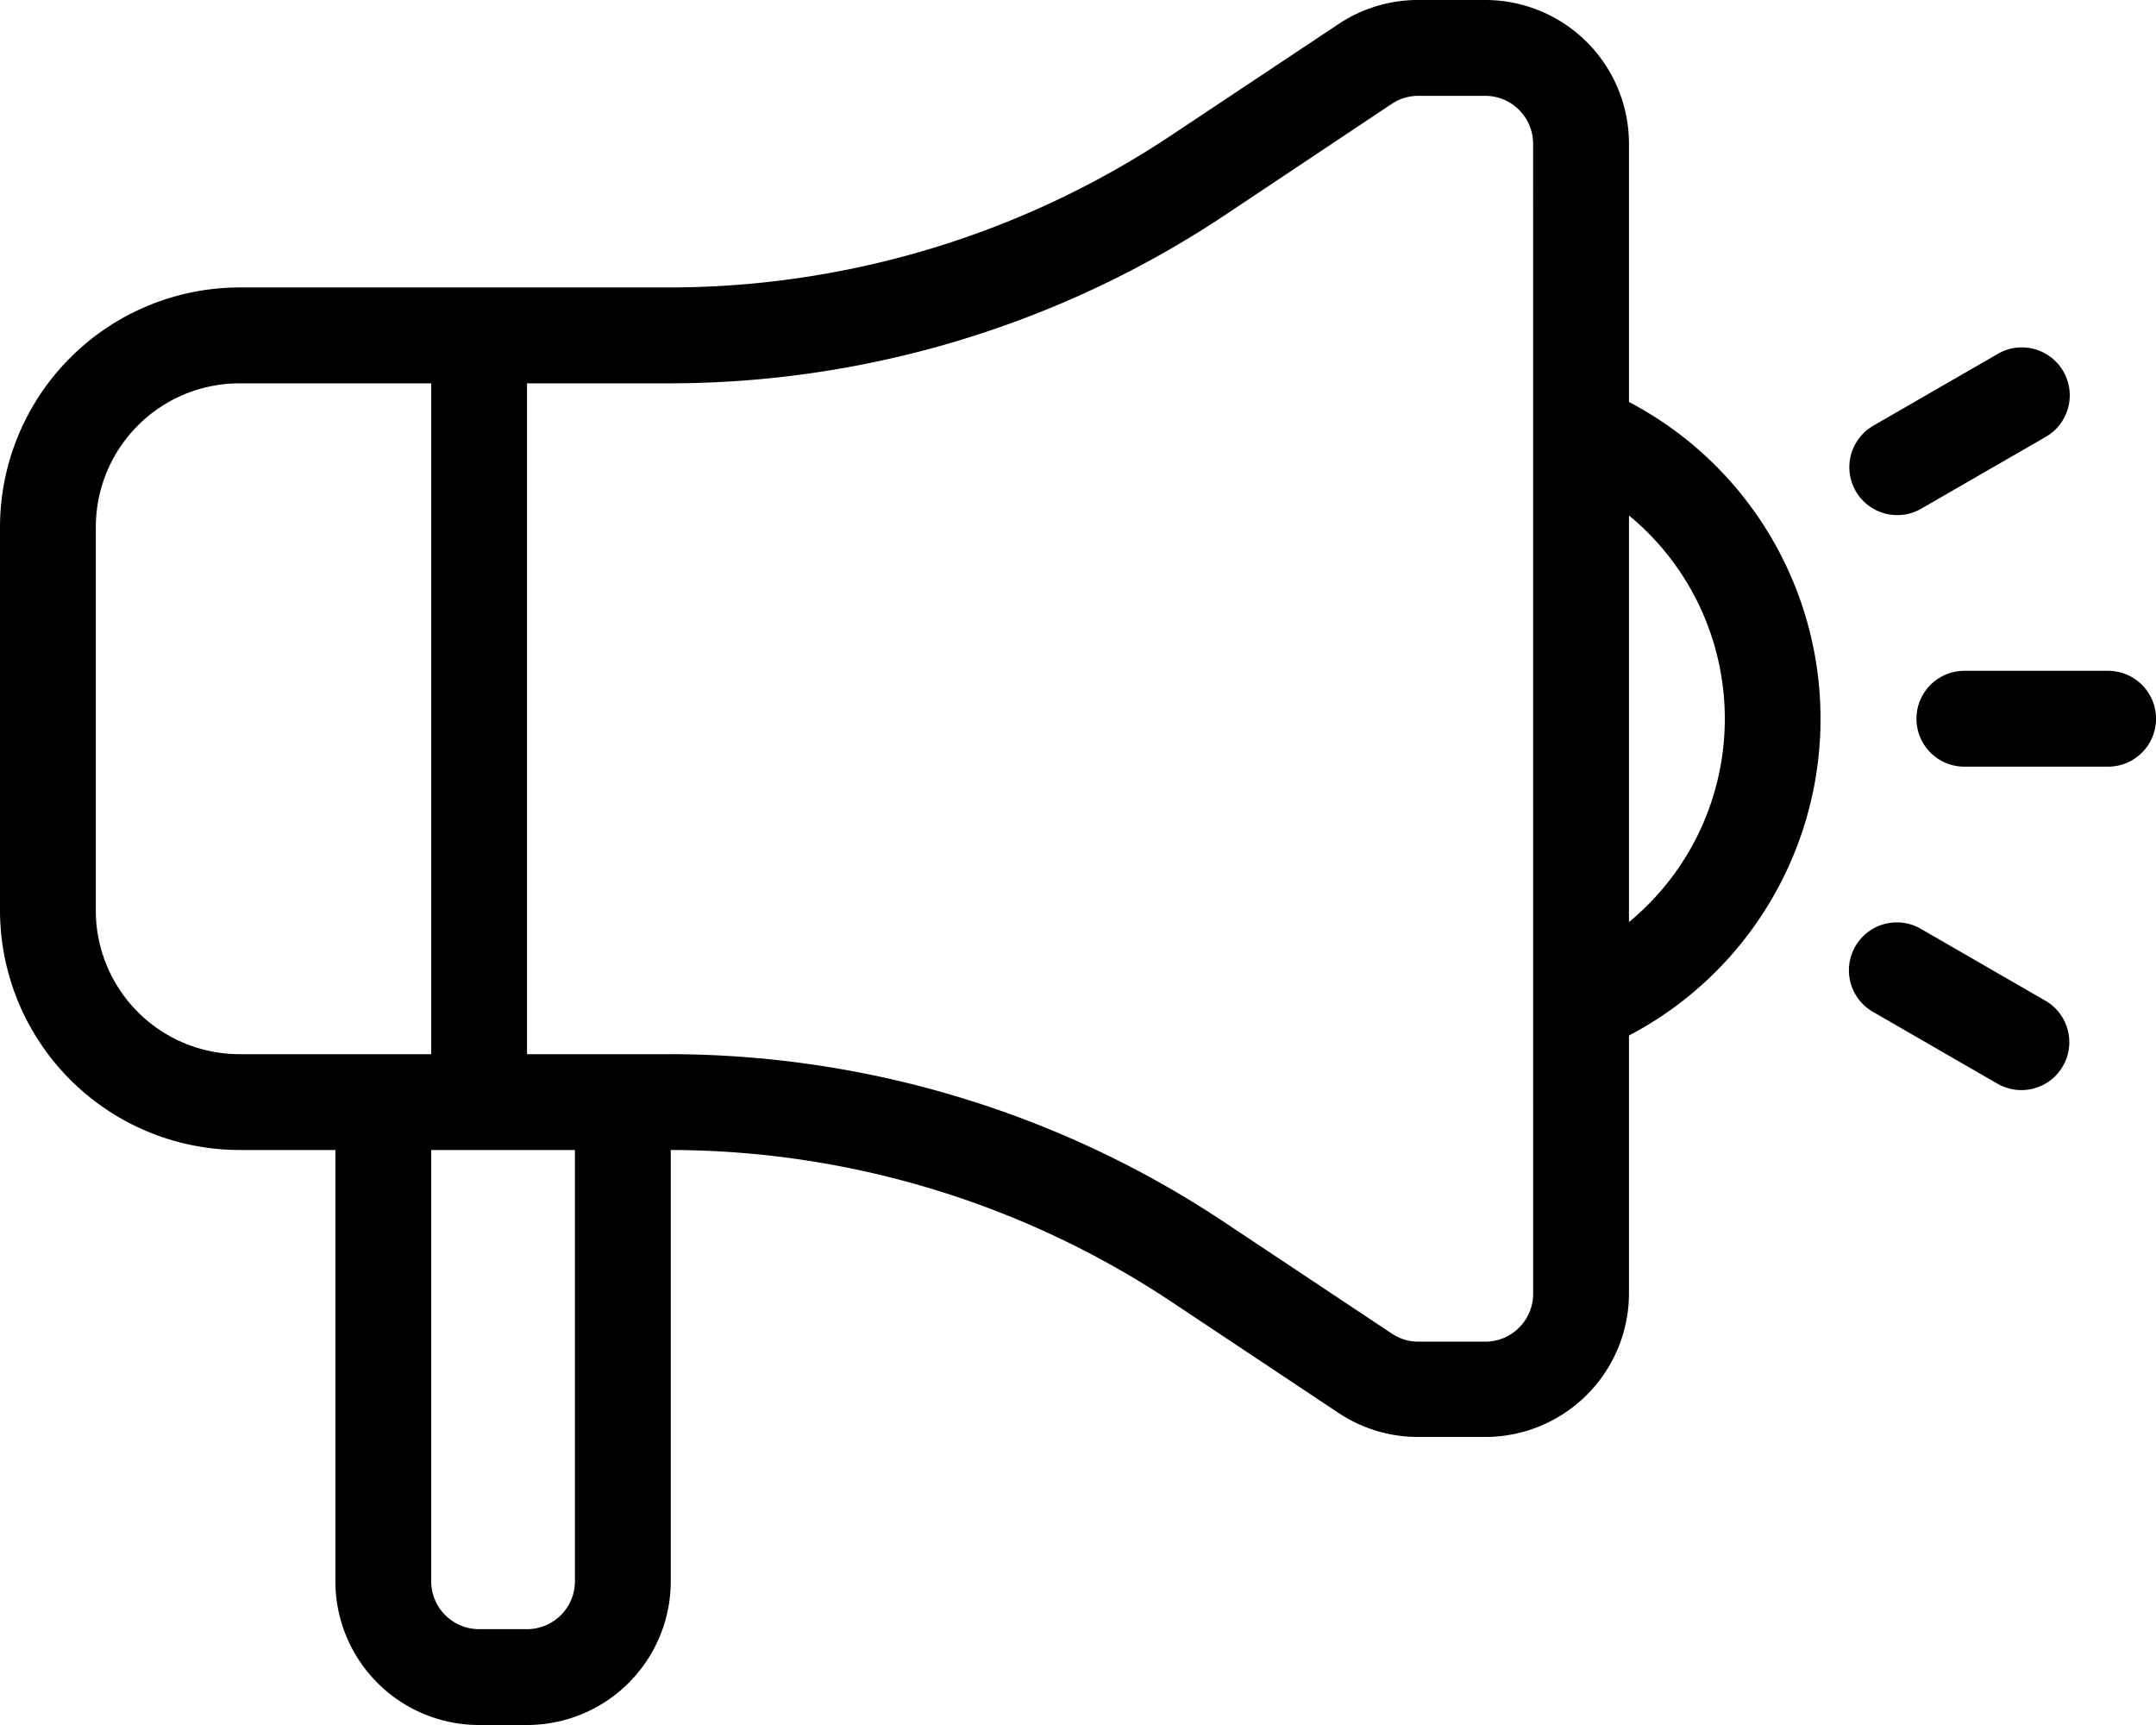 <svg xmlns="http://www.w3.org/2000/svg" width="85" height="68" viewBox="0 0 85 68">
  <g id="_115592648816344783054478" data-name="115592648816344783054478" transform="translate(-2 -6)">
    <path id="Path_14" data-name="Path 14" d="M66.222,21.846V11.667A5.667,5.667,0,0,0,60.556,6H57.921a5.636,5.636,0,0,0-3.143.944l-6.532,4.344a35.779,35.779,0,0,1-19.907,6.044H11.444A9.456,9.456,0,0,0,2,26.778V41.889a9.456,9.456,0,0,0,9.444,9.444h3.778v17A5.667,5.667,0,0,0,20.889,74h1.889a5.667,5.667,0,0,0,5.667-5.667v-17a35.775,35.775,0,0,1,19.8,6.024l6.53,4.344a5.648,5.648,0,0,0,3.145.944h2.635a5.667,5.667,0,0,0,5.667-5.667V46.821a14.1,14.1,0,0,0,0-24.975ZM5.778,41.889V26.778a5.667,5.667,0,0,1,5.667-5.667H19V47.556H11.444a5.667,5.667,0,0,1-5.667-5.667Zm17,28.333H20.889A1.889,1.889,0,0,1,19,68.333v-17h5.667v17a1.889,1.889,0,0,1-1.889,1.889ZM62.444,57a1.889,1.889,0,0,1-1.889,1.889H57.921a1.878,1.878,0,0,1-1.046-.317l-6.532-4.344a39.549,39.549,0,0,0-22-6.672H22.778V21.111h5.561a39.548,39.548,0,0,0,22-6.662l6.534-4.356a1.889,1.889,0,0,1,1.045-.315h2.635a1.889,1.889,0,0,1,1.889,1.889Zm3.778-14.652V26.319a10.389,10.389,0,0,1,0,16.029Z" transform="translate(0)"/>
    <path id="Path_15" data-name="Path 15" d="M49.556,20H43.889a1.889,1.889,0,0,0,0,3.778h5.667a1.889,1.889,0,0,0,0-3.778Z" transform="translate(35.556 12.444)"/>
    <path id="Path_16" data-name="Path 16" d="M42.489,19.864a1.874,1.874,0,0,0,.944-.253l4.911-2.833a1.889,1.889,0,1,0-1.889-3.272l-4.911,2.833a1.889,1.889,0,0,0,.944,3.525Z" transform="translate(34.311 6.442)"/>
    <path id="Path_17" data-name="Path 17" d="M48.33,28.333,43.419,25.5a1.889,1.889,0,0,0-1.889,3.272l4.911,2.833a1.889,1.889,0,1,0,1.889-3.272Z" transform="translate(34.308 17.114)"/>
  </g>
</svg>
